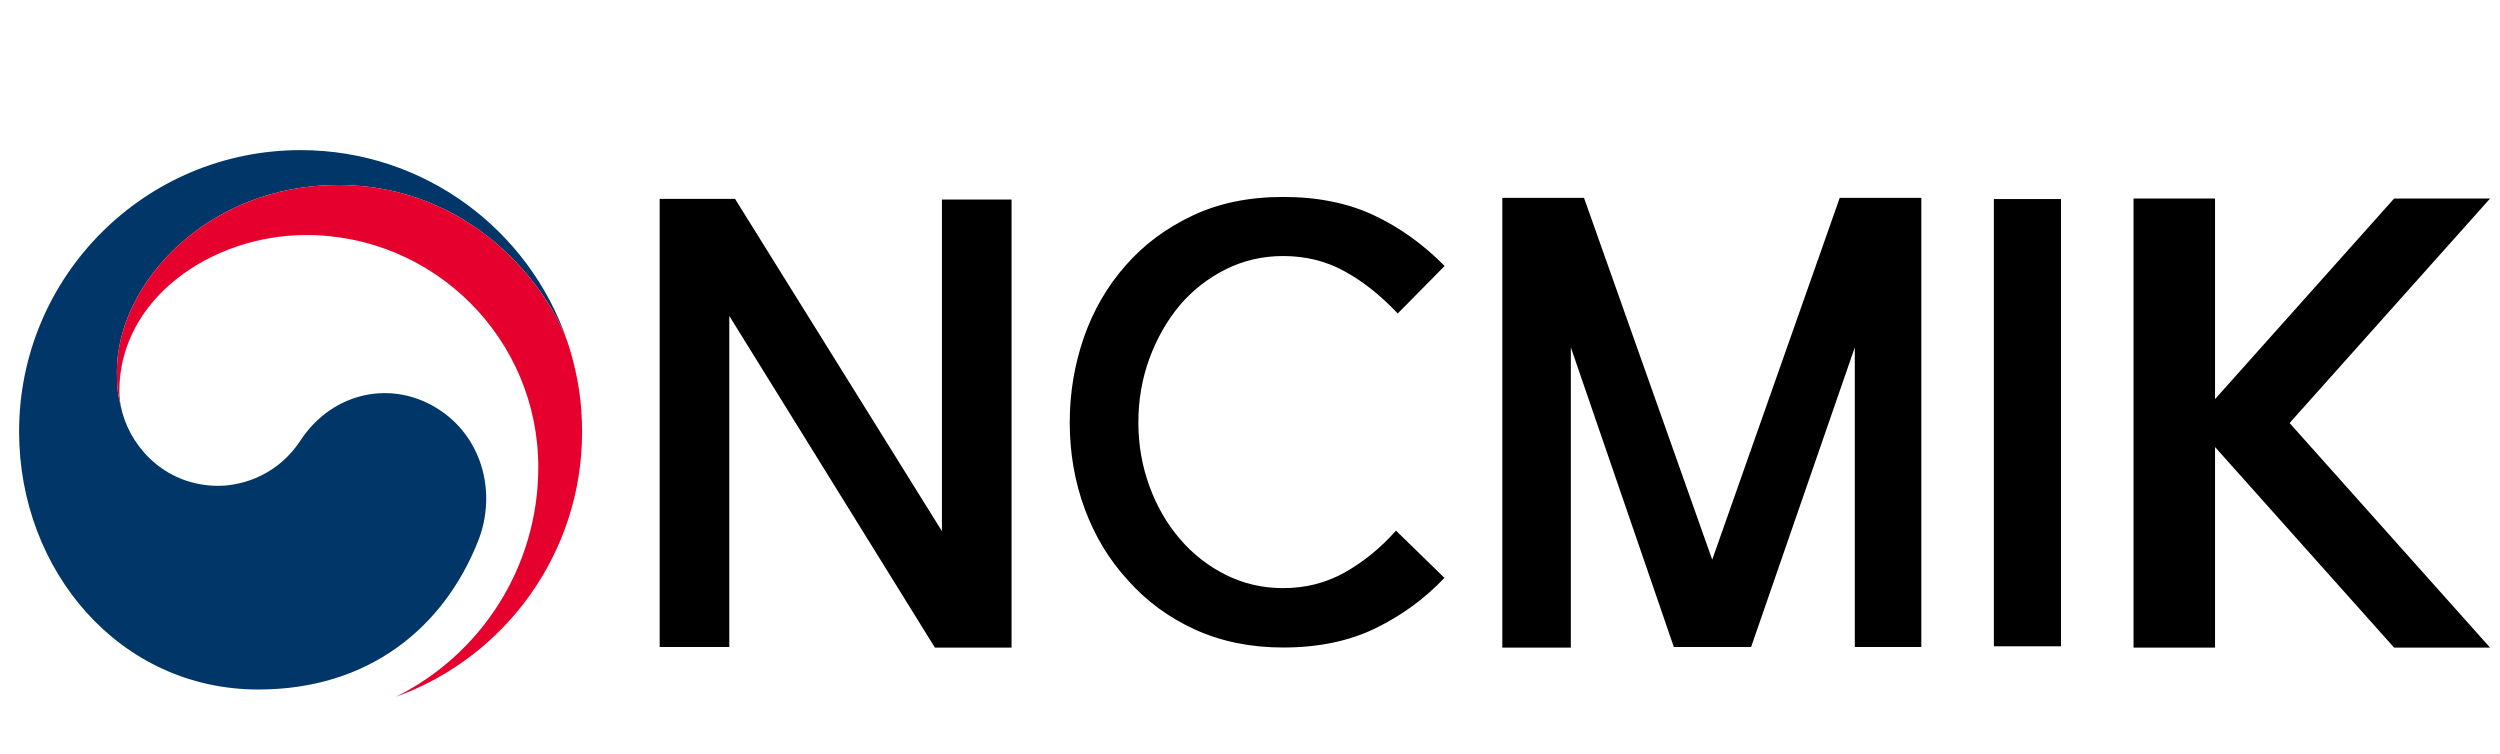 <?xml version="1.0" encoding="utf-8"?>
<!-- Generator: Adobe Illustrator 23.0.1, SVG Export Plug-In . SVG Version: 6.00 Build 0)  -->
<svg version="1.1" id="Layer_1" xmlns="http://www.w3.org/2000/svg" xmlns:xlink="http://www.w3.org/1999/xlink" x="0px" y="0px"
	 viewBox="0 0 248.8 75.07" style="enable-background:new 0 0 248.8 75.07;" xml:space="preserve">
<style type="text/css">
	.st0{fill:#003668;}
	.st1{fill:#E6002D;}
</style>
<g>
	<g>
		<g>
			<g>
				<g>
					<g>
						<g>
							<path class="st0" d="M43.87,40.88c-4.72-3.21-10.77-1.9-13.95,2.93c-2.65,4.03-6.65,4.54-8.19,4.54
								c-5.06,0-8.51-3.56-9.54-7.23h0c-0.01-0.04-0.02-0.07-0.03-0.1c-0.01-0.04-0.02-0.08-0.03-0.13c-0.4-1.54-0.5-2.27-0.5-3.9
								c0-8.79,9.03-18.58,22.01-18.58c13.31,0,20.92,10.13,22.89,15.76c-0.04-0.11-0.07-0.2-0.1-0.3
								c-3.78-11.01-14.22-18.93-26.52-18.93C14.44,14.94,1.9,27.48,1.9,42.95c0,13.83,9.98,25.67,23.81,25.67
								c11.03,0,18.45-6.19,21.85-14.72C49.43,49.24,48.11,43.76,43.87,40.88z"/>
						</g>
						<g>
							<path class="st1" d="M56.7,34.71c-1.64-5.49-9.31-16.3-23.06-16.3c-12.99,0-22.01,9.79-22.01,18.58c0,1.63,0.1,2.36,0.5,3.9
								c-0.17-0.67-0.25-1.34-0.25-2c0-9.16,9.17-15.5,18.59-15.5c12.76,0,23.1,10.34,23.1,23.1c0,10-5.76,18.66-14.11,22.82v0.01
								c10.78-3.9,18.47-14.23,18.47-26.35C57.93,40.08,57.54,37.55,56.7,34.71z"/>
						</g>
					</g>
				</g>
			</g>
		</g>
	</g>
</g>
<g>
	<g>
		<g>
			<path d="M143.75,57.51c-1.95,2.06-4.23,3.73-6.85,5.01c-2.62,1.28-5.69,1.92-9.21,1.92c-3.23,0-6.14-0.6-8.75-1.78
				c-2.6-1.19-4.82-2.81-6.65-4.87c-1.87-2.02-3.31-4.38-4.32-7.1c-1.01-2.72-1.51-5.6-1.51-8.64c0-2.94,0.47-5.75,1.4-8.45
				c0.94-2.7,2.32-5.09,4.16-7.18c1.8-2.06,4-3.7,6.63-4.95c2.62-1.25,5.64-1.87,9.05-1.87c3.41,0,6.41,0.6,9,1.81
				c2.58,1.21,4.94,2.9,7.07,5.06l-4.67,4.73c-1.65-1.76-3.4-3.16-5.25-4.18c-1.85-1.03-3.9-1.54-6.14-1.54
				c-2.05,0-3.96,0.44-5.72,1.32c-1.76,0.88-3.29,2.07-4.57,3.57c-1.29,1.54-2.29,3.31-3.03,5.31c-0.73,2-1.1,4.12-1.1,6.35
				c0,2.24,0.37,4.35,1.1,6.35c0.73,2,1.74,3.75,3.03,5.25c1.28,1.5,2.81,2.7,4.57,3.58c1.76,0.88,3.66,1.32,5.72,1.32
				c2.2,0,4.23-0.51,6.08-1.54c1.85-1.03,3.57-2.42,5.14-4.18L143.75,57.51z"/>
		</g>
	</g>
</g>
<polygon points="247.81,64.45 227.86,42.1 247.81,19.76 238.26,19.76 220.44,39.72 220.44,19.76 212.33,19.76 212.33,64.45 
	220.44,64.45 220.44,44.49 238.26,64.45 "/>
<path d="M184.59,64.39V34.57l-10.32,29.82h-7.69l-10.25-29.82v29.88h-6.82V19.69h8.13L170.4,55.7l12.69-36.01h8.12v44.7H184.59z"/>
<path d="M198.43,64.33V19.81h6.68v44.51H198.43z"/>
<g>
	<path d="M100.67,64.45h-7.63L72.58,31.44v32.95h-6.93V19.79h7.5l20.59,33.07V19.86h6.93V64.45z"/>
</g>
</svg>
